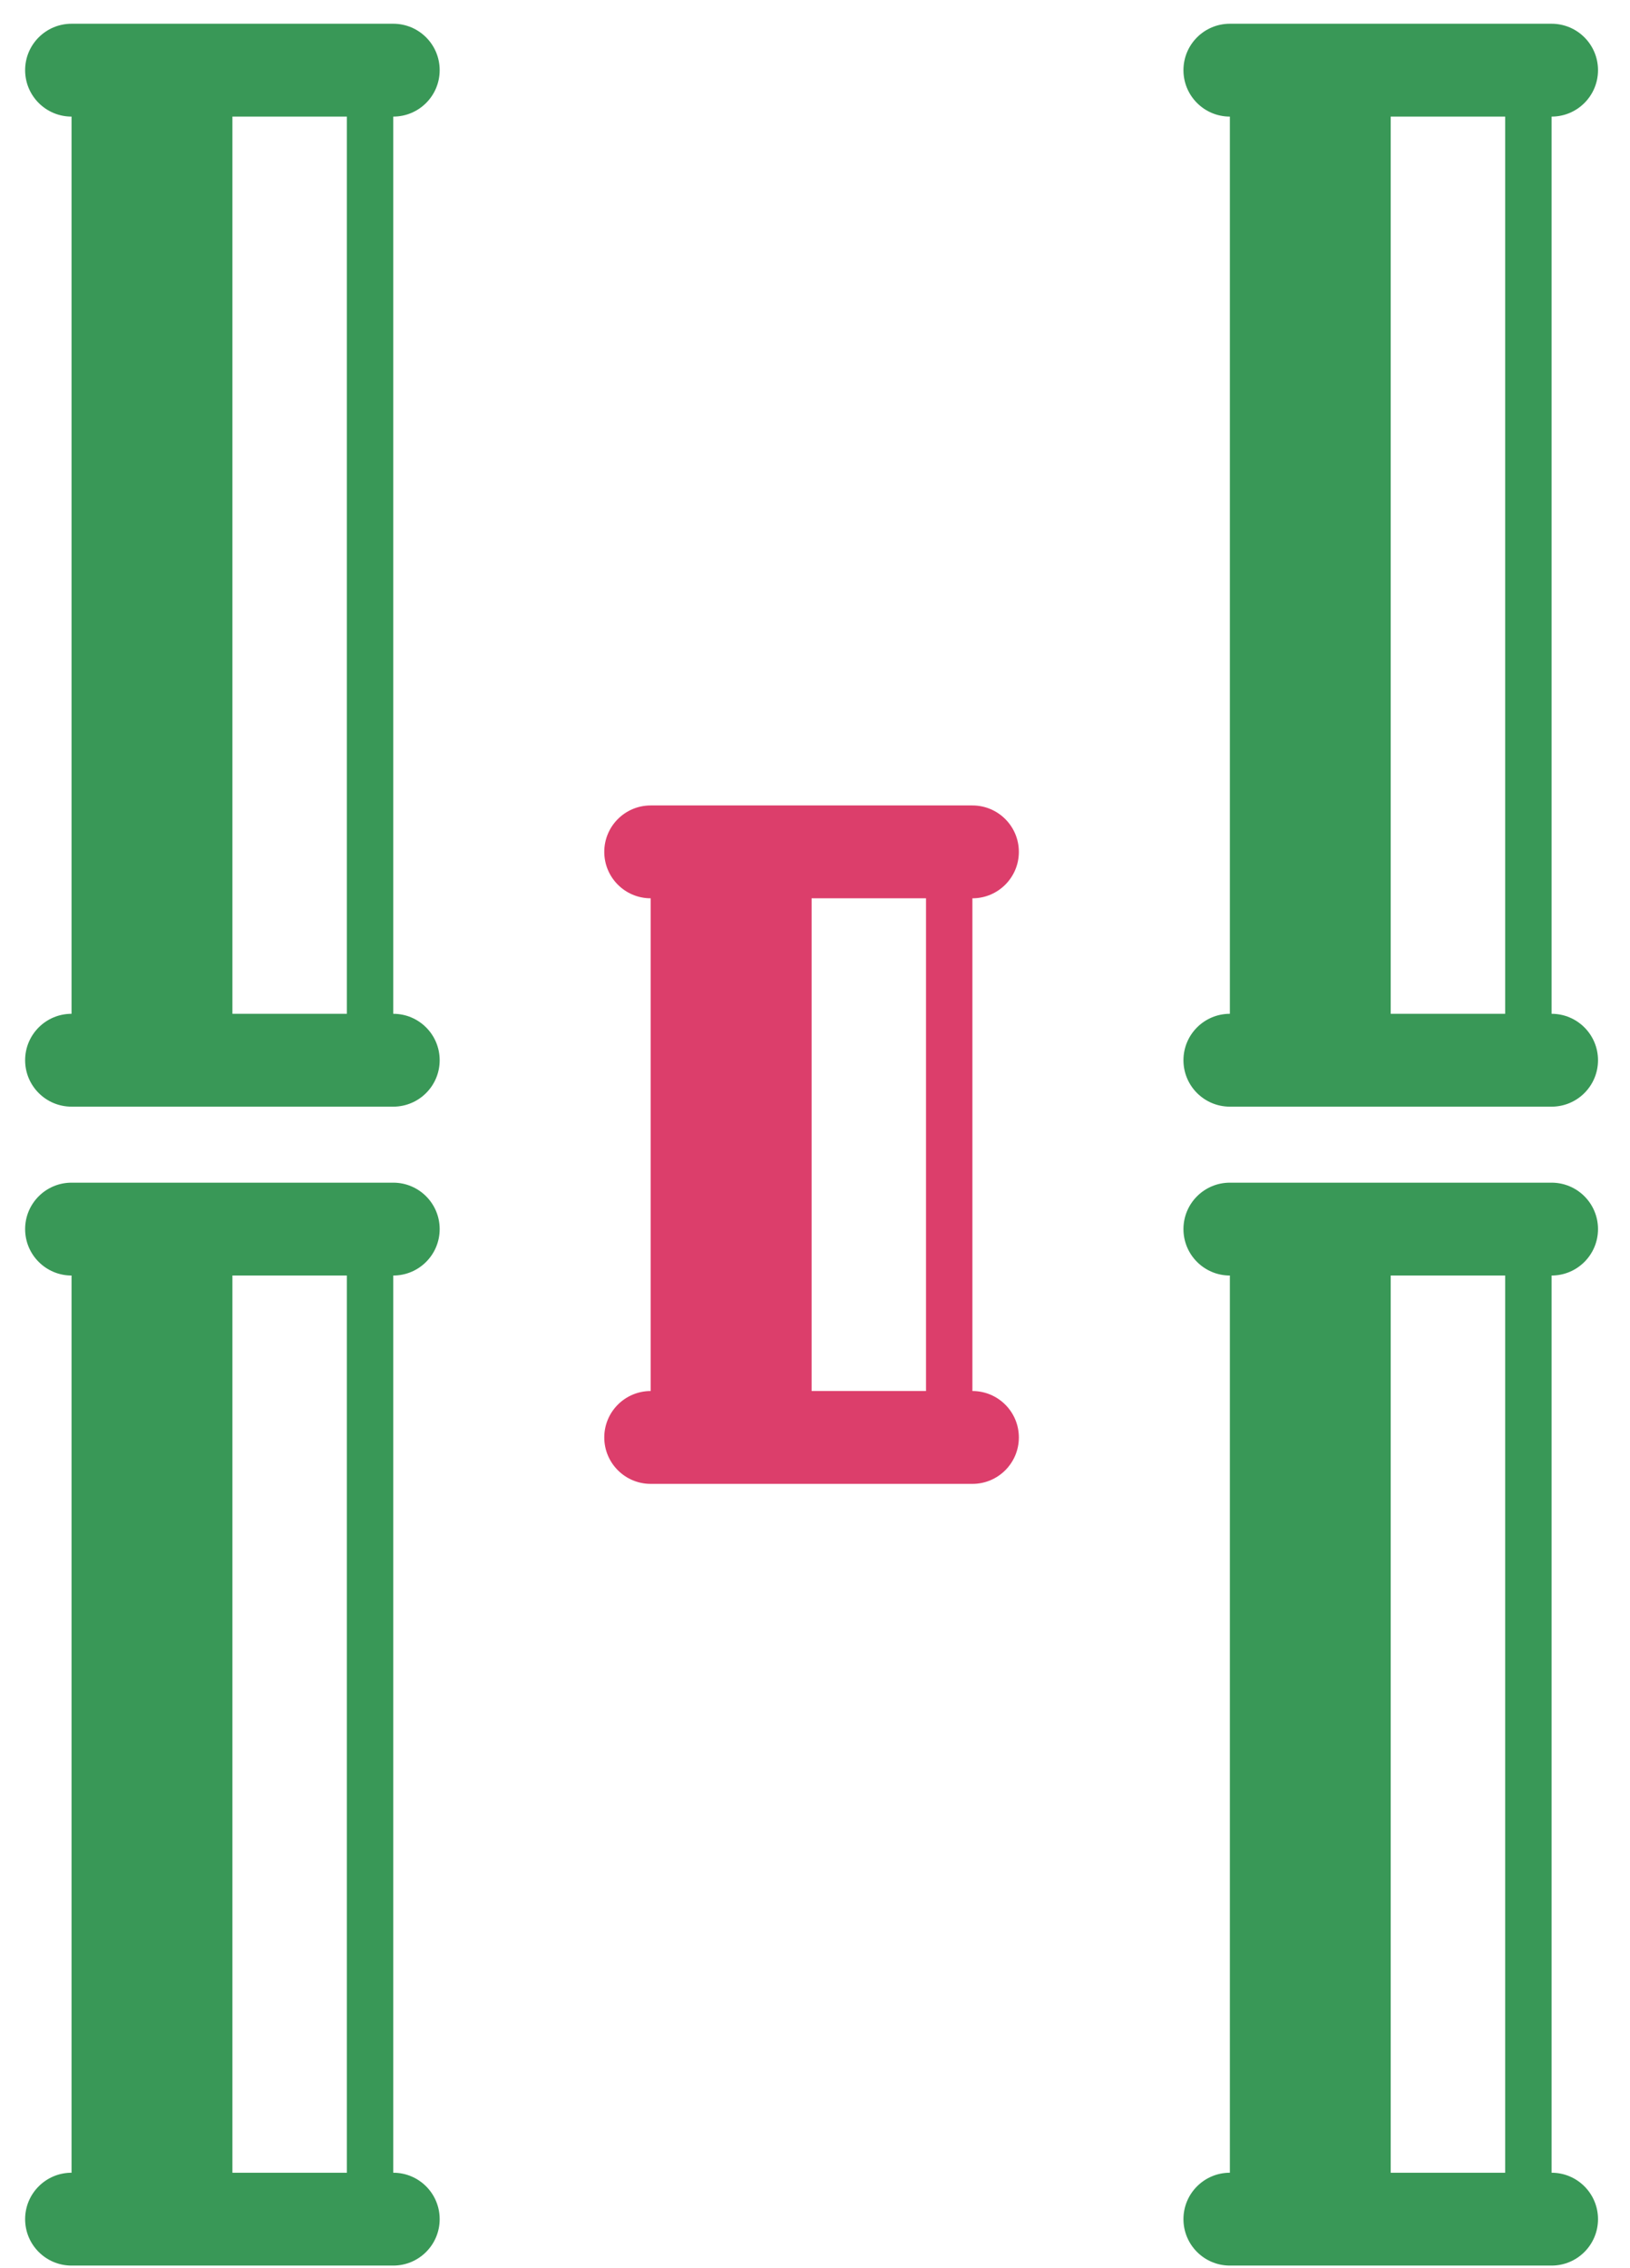 <svg width="46" height="64" viewBox="0 0 46 64" fill="none" xmlns="http://www.w3.org/2000/svg">
<path d="M11.098 28.606V3.29C11.822 3.29 12.408 2.704 12.408 1.98C12.408 1.256 11.822 0.67 11.098 0.67H2.019C1.296 0.67 0.709 1.256 0.709 1.98C0.709 2.704 1.296 3.29 2.019 3.29V28.606C1.296 28.606 0.709 29.192 0.709 29.916C0.709 30.64 1.296 31.226 2.019 31.226H11.098C11.822 31.226 12.408 30.64 12.408 29.916C12.408 29.192 11.822 28.606 11.098 28.606ZM9.789 28.606H6.559V3.29H9.789V28.606Z" fill="#399857"/>
<path d="M11.098 61.307V35.991C11.822 35.991 12.408 35.405 12.408 34.681C12.408 33.957 11.822 33.371 11.098 33.371H2.019C1.296 33.371 0.709 33.957 0.709 34.681C0.709 35.405 1.296 35.991 2.019 35.991V61.307C1.296 61.307 0.709 61.893 0.709 62.617C0.709 63.341 1.296 63.927 2.019 63.927H11.098C11.822 63.927 12.408 63.341 12.408 62.617C12.408 61.893 11.822 61.307 11.098 61.307ZM9.789 61.307H6.559V35.991H9.789V61.307Z" fill="#399857"/>
<path d="M43.787 28.606V3.29C44.511 3.29 45.097 2.704 45.097 1.98C45.097 1.256 44.511 0.67 43.787 0.67H34.708C33.985 0.67 33.398 1.256 33.398 1.98C33.398 2.704 33.985 3.29 34.708 3.29V28.606C33.985 28.606 33.398 29.192 33.398 29.916C33.398 30.64 33.985 31.226 34.708 31.226H43.787C44.511 31.226 45.097 30.64 45.097 29.916C45.097 29.192 44.51 28.606 43.787 28.606ZM42.477 28.606H39.247V3.29H42.477V28.606Z" fill="#399857"/>
<path d="M43.787 61.307V35.991C44.511 35.991 45.097 35.405 45.097 34.681C45.097 33.957 44.511 33.371 43.787 33.371H34.708C33.985 33.371 33.398 33.957 33.398 34.681C33.398 35.405 33.985 35.991 34.708 35.991V61.307C33.985 61.307 33.398 61.893 33.398 62.617C33.398 63.341 33.985 63.927 34.708 63.927H43.787C44.511 63.927 45.097 63.341 45.097 62.617C45.097 61.893 44.51 61.307 43.787 61.307ZM42.477 61.307H39.247V35.991H42.477V61.307Z" fill="#399857"/>
<path d="M27.442 39.25V25.347C28.166 25.347 28.753 24.761 28.753 24.037C28.753 23.313 28.166 22.727 27.442 22.727H18.363C17.64 22.727 17.053 23.313 17.053 24.037C17.053 24.761 17.64 25.347 18.363 25.347V39.25C17.64 39.25 17.053 39.836 17.053 40.56C17.053 41.283 17.64 41.87 18.363 41.87H27.442C28.166 41.87 28.753 41.284 28.753 40.56C28.753 39.836 28.166 39.25 27.442 39.25ZM26.133 39.25H22.904V25.347H26.133V39.25Z" fill="#DC3E6B"/>
</svg>
